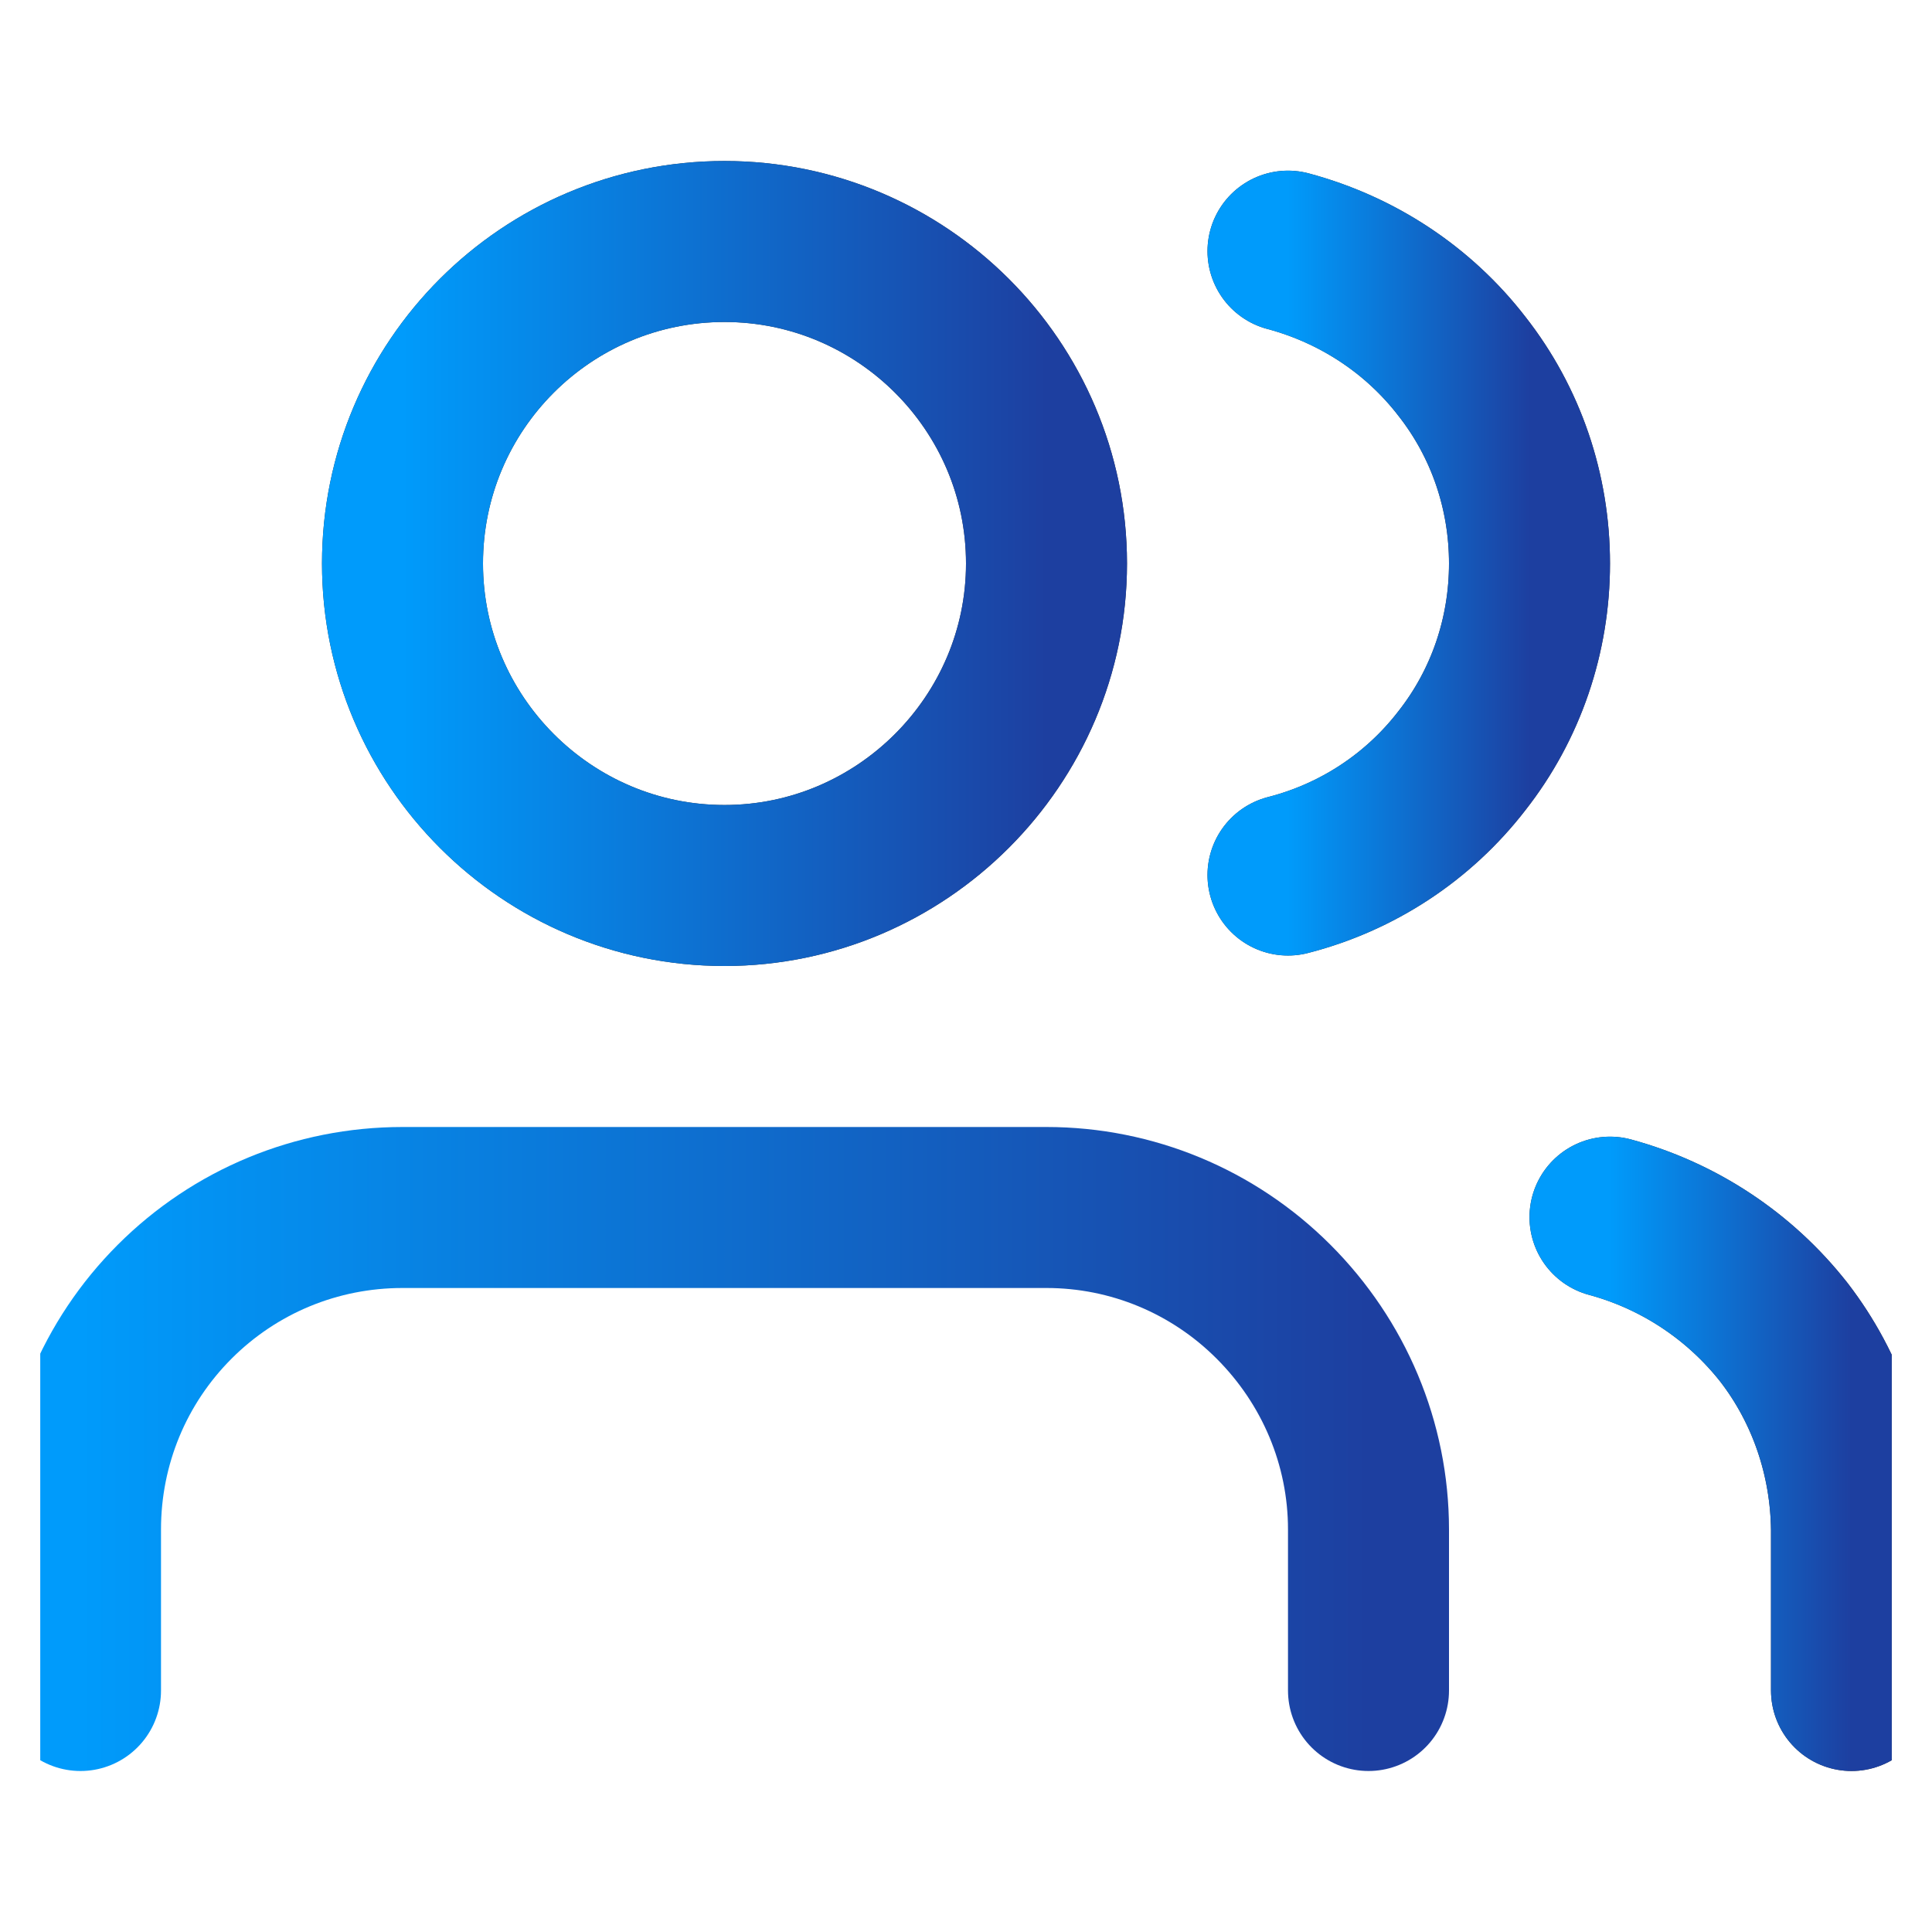 <svg width="24" height="24" viewBox="0 0 24 24" fill="none" xmlns="http://www.w3.org/2000/svg" xmlns:xlink="http://www.w3.org/1999/xlink">
	<desc>
			Created with Pixso.
	</desc>
	<defs>
		<clipPath id="clip101_447">
			<rect id="users" rx="0" width="23" height="23" transform="translate(0.5 0.5)" fill="white" fill-opacity="0"/>
		</clipPath>
		<linearGradient x1="1" y1="18" x2="17" y2="18" id="paint_linear_101_448_0" gradientUnits="userSpaceOnUse">
			<stop stop-color="#009BFB"/>
			<stop offset="1" stop-color="#1D3FA0"/>
		</linearGradient>
		<linearGradient x1="5" y1="7" x2="13" y2="7" id="paint_linear_101_449_0" gradientUnits="userSpaceOnUse">
			<stop stop-color="#009BFB"/>
			<stop offset="1" stop-color="#1D3FA0"/>
		</linearGradient>
		<linearGradient x1="20" y1="18.065" x2="23" y2="18.065" id="paint_linear_101_450_0" gradientUnits="userSpaceOnUse">
			<stop stop-color="#009BFB"/>
			<stop offset="1" stop-color="#1D3FA0"/>
		</linearGradient>
		<linearGradient x1="16" y1="7.005" x2="19.008" y2="7.005" id="paint_linear_101_451_0" gradientUnits="userSpaceOnUse">
			<stop stop-color="#009BFB"/>
			<stop offset="1" stop-color="#1D3FA0"/>
		</linearGradient>
	</defs>
	<rect id="users" rx="0" width="23" height="23" transform="translate(0.5 0.5)" fill="#FFFFFF" fill-opacity="0"/>
	<g clip-path="url(#clip101_447)">
		<path id="Vector" d="M17 21L17 19C17 17.93 16.57 16.92 15.82 16.17C15.07 15.42 14.06 15 13 15L5 15C3.93 15 2.92 15.42 2.17 16.17C1.42 16.92 1 17.93 1 19L1 21" stroke="url(#paint_linear_101_448_0)" stroke-opacity="1" stroke-width="2" stroke-linejoin="round" stroke-linecap="round"/>
		<path id="Vector" d="M9 11C6.79 11 5 9.2 5 7C5 4.79 6.79 3 9 3C11.2 3 13 4.79 13 7C13 9.2 11.2 11 9 11Z" stroke="#313131" stroke-opacity="1" stroke-width="2" stroke-linejoin="round"/>
		<path id="Vector" d="M9 11C6.79 11 5 9.2 5 7C5 4.79 6.79 3 9 3C11.2 3 13 4.79 13 7C13 9.2 11.2 11 9 11Z" stroke="url(#paint_linear_101_449_0)" stroke-opacity="1" stroke-width="2" stroke-linejoin="round"/>
		<path id="Vector" d="M23 21L23 19C22.99 18.11 22.7 17.25 22.16 16.55C21.61 15.85 20.85 15.35 20 15.12" stroke="#313131" stroke-opacity="1" stroke-width="2" stroke-linejoin="round" stroke-linecap="round"/>
		<path id="Vector" d="M23 21L23 19C22.99 18.11 22.7 17.25 22.16 16.55C21.61 15.85 20.85 15.35 20 15.12" stroke="url(#paint_linear_101_450_0)" stroke-opacity="1" stroke-width="2" stroke-linejoin="round" stroke-linecap="round"/>
		<path id="Vector" d="M16 3.12C16.86 3.35 17.62 3.85 18.16 4.55C18.71 5.25 19 6.11 19 7C19 7.89 18.71 8.75 18.16 9.45C17.62 10.15 16.86 10.65 16 10.87" stroke="#313131" stroke-opacity="1" stroke-width="2" stroke-linejoin="round" stroke-linecap="round"/>
		<path id="Vector" d="M16 3.12C16.86 3.35 17.62 3.85 18.16 4.55C18.71 5.25 19 6.11 19 7C19 7.89 18.71 8.75 18.16 9.45C17.62 10.15 16.86 10.65 16 10.87" stroke="url(#paint_linear_101_451_0)" stroke-opacity="1" stroke-width="2" stroke-linejoin="round" stroke-linecap="round"/>
	</g>
</svg>
